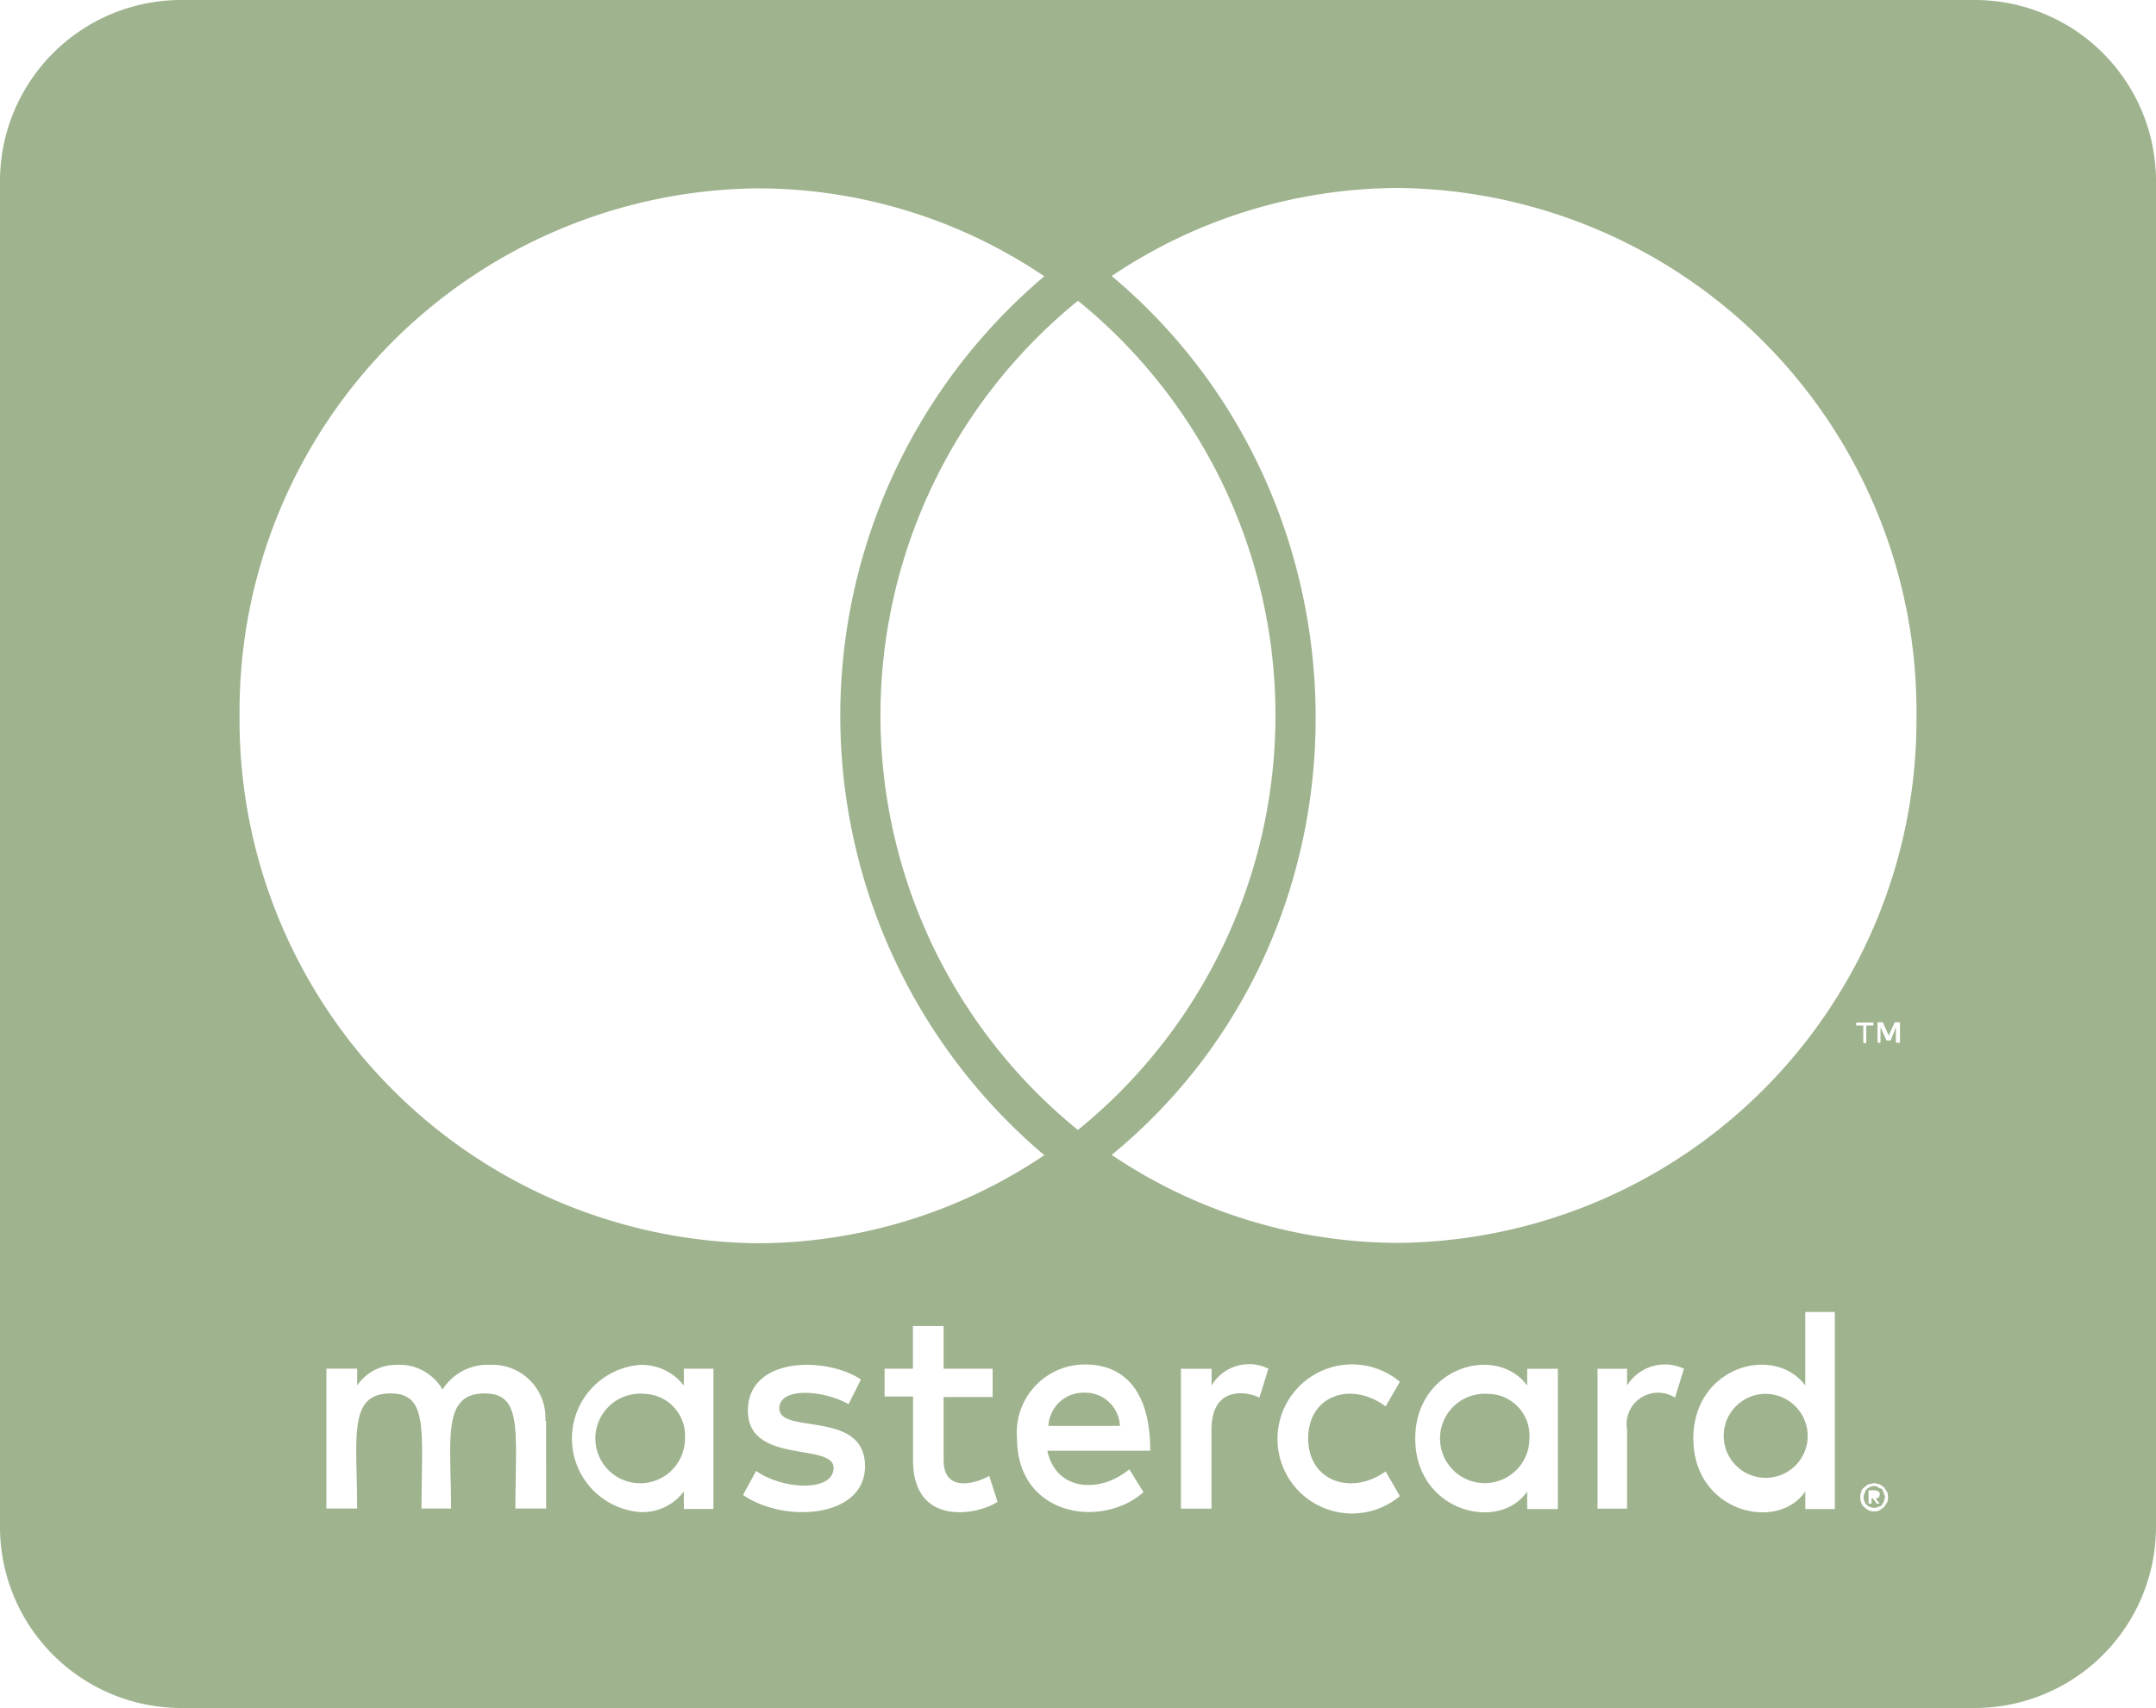 <svg xmlns="http://www.w3.org/2000/svg" width="78.481" height="62.188" viewBox="0 0 78.481 62.188">
  <path id="Icon_awesome-cc-mastercard" data-name="Icon awesome-cc-mastercard" d="M65.8,54.694A1.529,1.529,0,1,1,64.27,53.07,1.539,1.539,0,0,1,65.8,54.694ZM23.449,53.07a1.631,1.631,0,1,0,1.485,1.624A1.523,1.523,0,0,0,23.449,53.07Zm16.01-.042a1.272,1.272,0,0,0-1.294,1.208h2.6A1.261,1.261,0,0,0,39.458,53.028Zm14.688.042a1.627,1.627,0,1,0,1.526,1.624A1.523,1.523,0,0,0,54.146,53.07Zm14.429,3.623c0,.042.041.069.041.153,0,.042-.041.069-.041.153a.488.488,0,0,0-.068.111.175.175,0,0,1-.15.069c-.041.042-.068.042-.15.042a.266.266,0,0,1-.15-.042c-.041,0-.068-.042-.109-.069s-.068-.069-.068-.111a.256.256,0,0,1-.041-.153c0-.069,0-.111.041-.153a.263.263,0,0,1,.068-.153c.041-.042.068-.042.109-.069a.244.244,0,0,1,.15-.042c.068,0,.109,0,.15.042.068.042.109.042.15.069S68.535,56.623,68.575,56.693Zm-.3.194c.068,0,.068-.042.109-.042a.171.171,0,0,0,0-.222c-.041,0-.068-.042-.15-.042h-.218v.486h.109v-.194h.041l.15.194h.109l-.15-.18Zm10.205-47.9V57.845a6.6,6.6,0,0,1-6.54,6.663H6.54A6.6,6.6,0,0,1,0,57.845V8.983A6.6,6.6,0,0,1,6.54,2.32h65.4A6.6,6.6,0,0,1,78.481,8.983ZM8.72,28.361A19.058,19.058,0,0,0,27.591,47.587,18.748,18.748,0,0,0,38.014,44.38a20.949,20.949,0,0,1,0-32A18.639,18.639,0,0,0,27.591,9.178,19.04,19.04,0,0,0,8.72,28.361Zm30.52,15.1a19.444,19.444,0,0,0,0-30.191A19.444,19.444,0,0,0,39.24,43.464ZM19.852,54.055a1.928,1.928,0,0,0-2-2.041,1.937,1.937,0,0,0-1.744.9,1.8,1.8,0,0,0-1.662-.9,1.719,1.719,0,0,0-1.444.75v-.611H11.881v5.094H13c0-2.624-.341-4.192,1.226-4.192,1.39,0,1.117,1.416,1.117,4.192h1.076c0-2.54-.341-4.192,1.226-4.192,1.39,0,1.117,1.388,1.117,4.192h1.117V54.055Zm6.118-1.9H24.893v.611a1.95,1.95,0,0,0-1.594-.75,2.687,2.687,0,0,0,0,5.358,1.876,1.876,0,0,0,1.594-.75v.639H25.97Zm5.518,3.554c0-2.082-3.12-1.138-3.12-2.11,0-.791,1.621-.666,2.521-.153l.45-.9c-1.281-.847-4.115-.833-4.115,1.138s3.12,1.152,3.12,2.082c0,.875-1.839.805-2.82.111l-.477.875C28.572,57.8,31.488,57.581,31.488,55.707ZM36.311,57l-.3-.944c-.518.292-1.662.611-1.662-.569v-2.3h1.785V52.154H34.349V50.6H33.232v1.555H32.2v1.013h1.036v2.318c0,2.443,2.357,2,3.079,1.513Zm1.812-1.86H41.87C41.87,52.889,40.862,52,39.5,52a2.479,2.479,0,0,0-2.48,2.679c0,2.846,3.079,3.318,4.605,1.971l-.518-.833c-1.063.888-2.671.805-2.984-.68Zm8.052-2.984a1.582,1.582,0,0,0-2.071.611v-.611H42.987v5.094H44.1V54.375c0-1.61,1.294-1.4,1.744-1.166l.327-1.055Zm1.444,2.54c0-1.582,1.581-2.1,2.82-1.166l.518-.9a2.714,2.714,0,1,0,0,4.164l-.518-.9C49.187,56.79,47.62,56.249,47.62,54.694Zm9.088-2.54H55.591v.611c-1.131-1.527-4.074-.666-4.074,1.929,0,2.665,3.052,3.429,4.074,1.929v.639h1.117V52.154Zm4.592,0a1.619,1.619,0,0,0-2.071.611v-.611H58.152v5.094h1.076V54.375a1.145,1.145,0,0,1,1.744-1.166l.327-1.055Zm5.491-2.068H65.714v2.679c-1.117-1.513-4.074-.708-4.074,1.929,0,2.693,3.066,3.415,4.074,1.929v.639h1.076Zm1.036-10.425V40.3h.109v-.639h.259V39.55h-.627v.111h.259Zm.9,17.185a.43.43,0,0,0-.041-.222c-.041-.042-.068-.111-.109-.153s-.109-.069-.15-.111c-.068,0-.15-.042-.218-.042a1.425,1.425,0,0,1-.191.042.712.712,0,0,0-.15.111.217.217,0,0,0-.109.153.43.43,0,0,0-.041.222.41.41,0,0,0,.041.194.217.217,0,0,0,.109.153.473.473,0,0,0,.15.111.364.364,0,0,0,.191.042.409.409,0,0,0,.218-.042c.041-.042.109-.069.15-.111s.068-.111.109-.153A.41.41,0,0,0,68.725,56.845Zm.436-17.31h-.191l-.218.486-.218-.486h-.191v.75h.109v-.569l.218.486h.15l.191-.486v.569h.15Zm.6-11.174A19.06,19.06,0,0,0,50.89,9.164,18.748,18.748,0,0,0,40.467,12.37c9.824,8.232,9.974,23.806,0,32A18.7,18.7,0,0,0,50.89,47.573,19.037,19.037,0,0,0,69.761,28.361Z" transform="translate(0 -2.32)" fill="#9fb38e"/>
</svg>